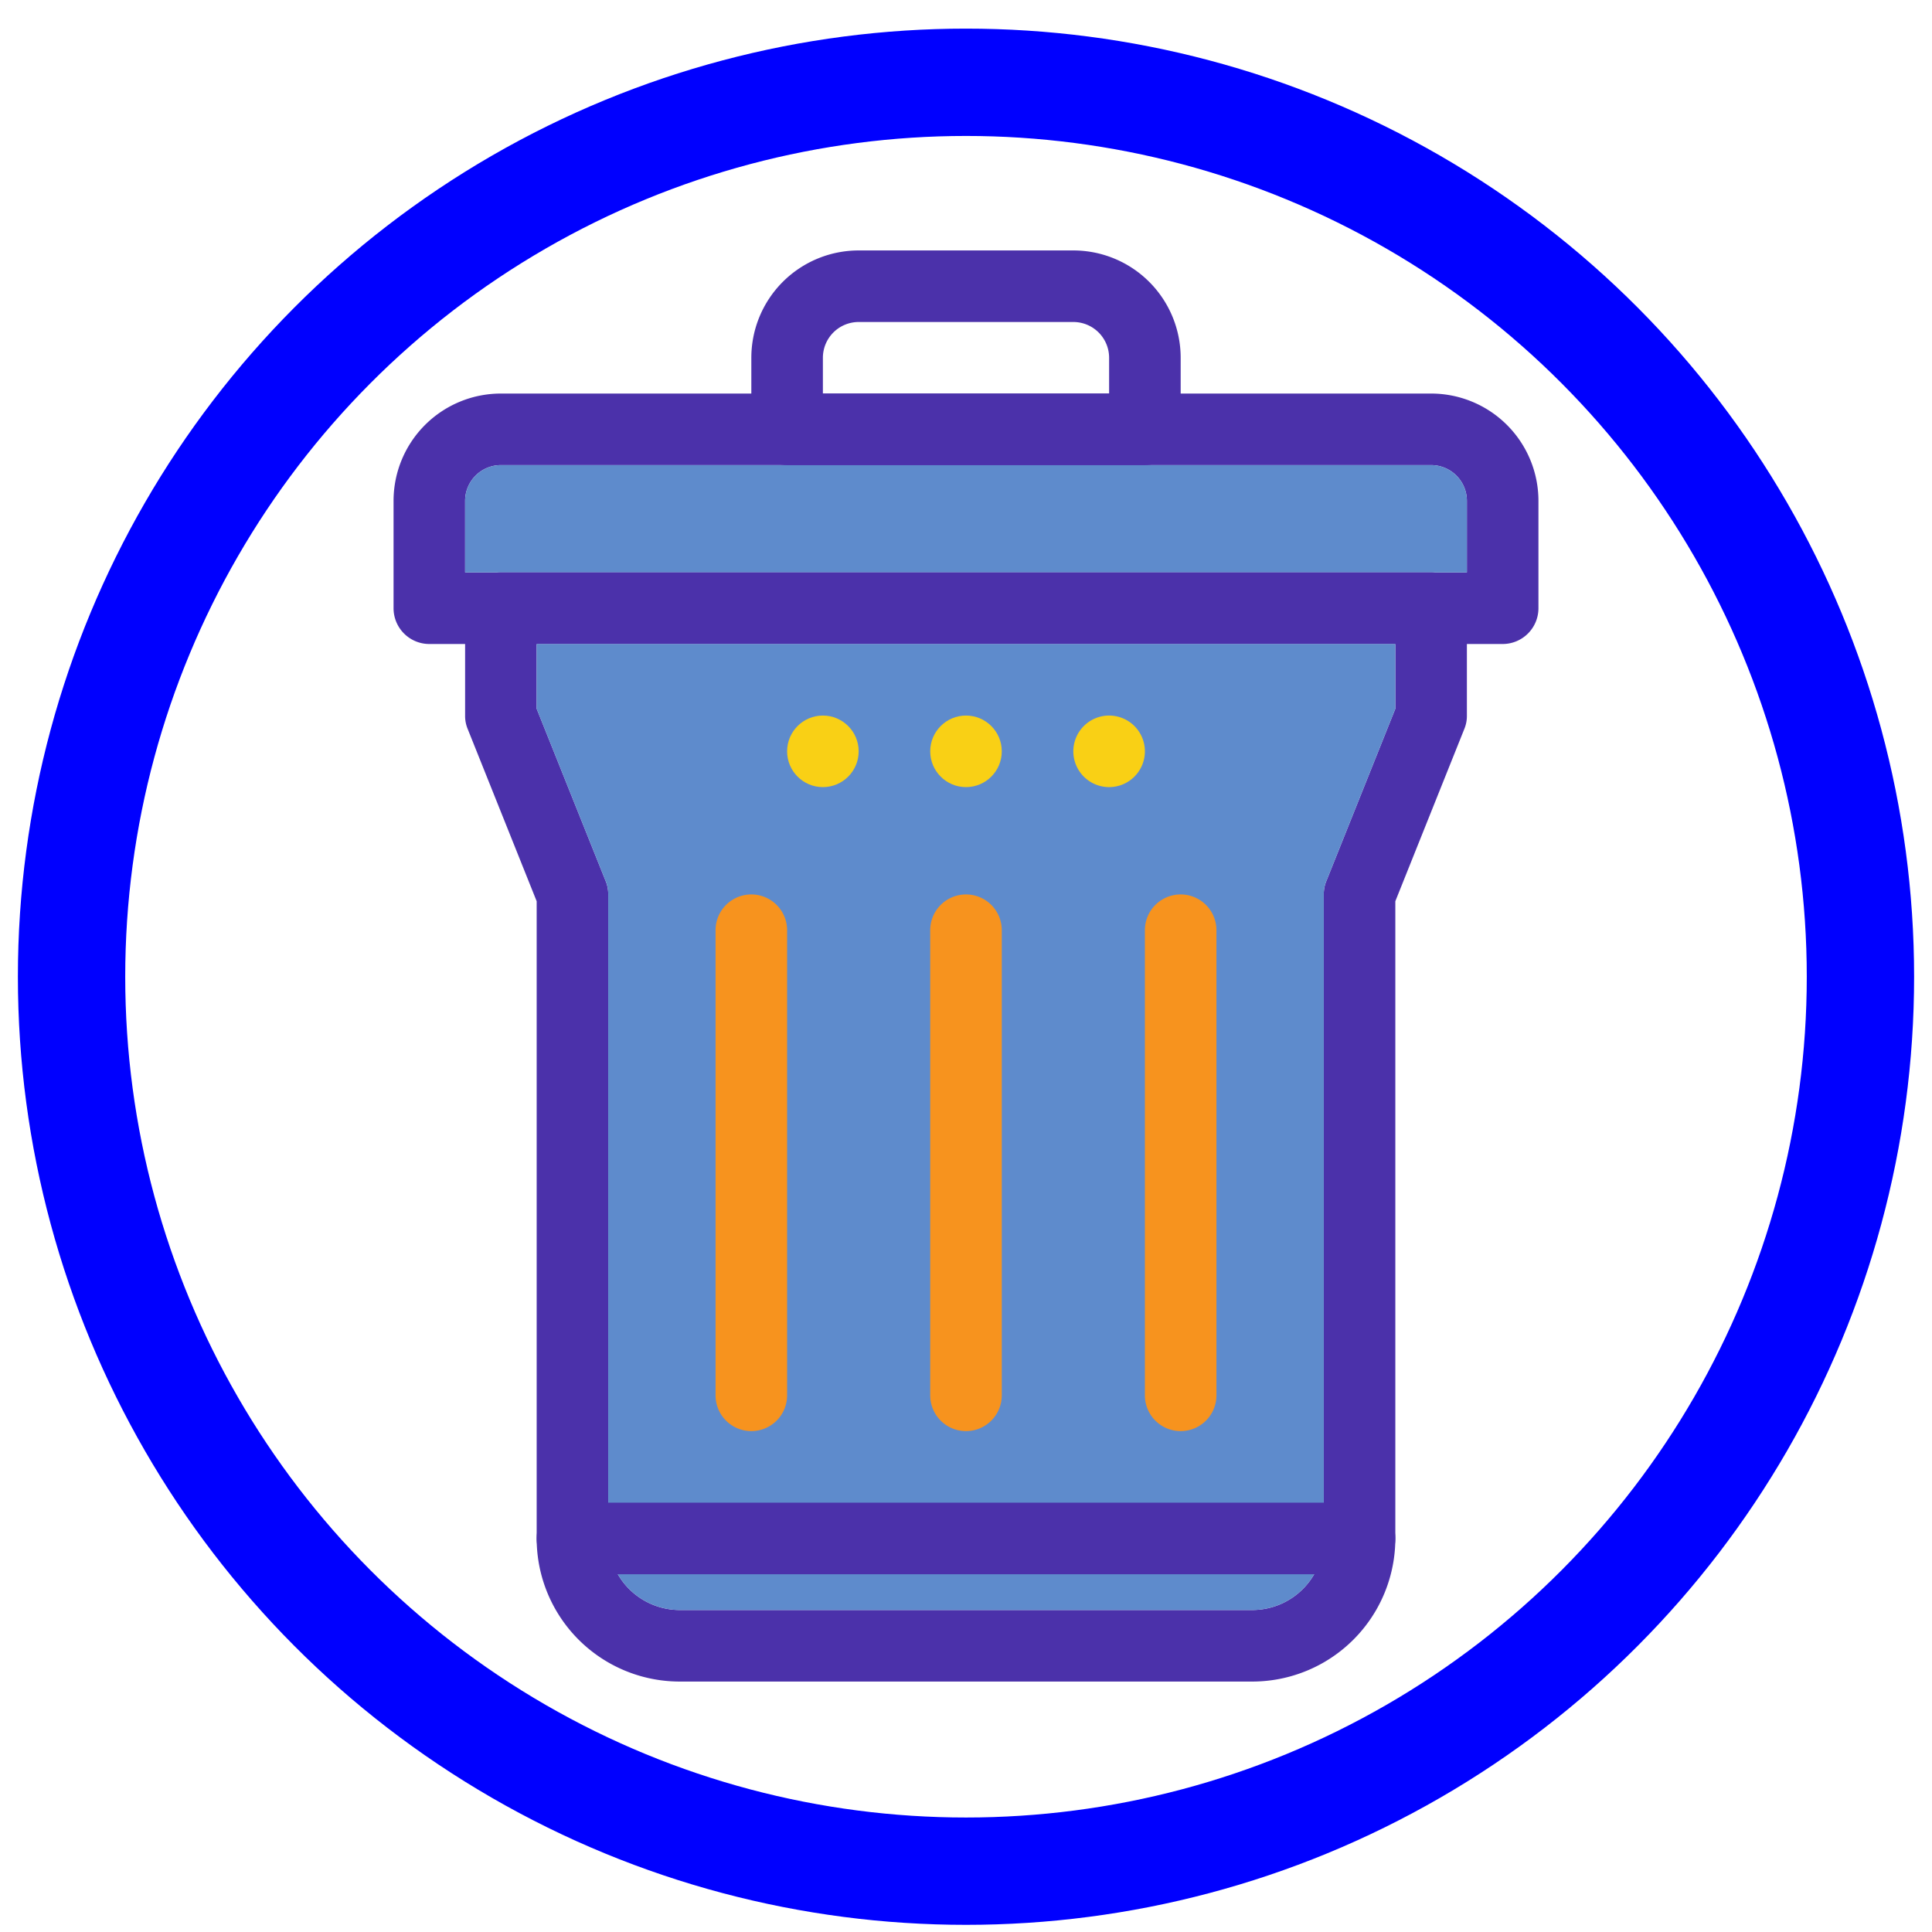 <svg xmlns="http://www.w3.org/2000/svg" viewBox="-3 -3 54 54">
	<path fill="#4b31aa" d="M37,8H11a3,3,0,0,0-3,3v3a1,1,0,0,0,1,1H39a1,1,0,0,0,1-1V11A3,3,0,0,0,37,8Zm1,5H10V11a1,1,0,0,1,1-1H37a1,1,0,0,1,1,1Z"/>
	<path fill="#5e8bcc" d="M38,11v2H10V11a1,1,0,0,1,1-1H37A1,1,0,0,1,38,11Z"/>
	<path fill="#4b31aa" d="M29 10H19a1 1 0 0 1-1-1V7a3 3 0 0 1 3-3h6a3 3 0 0 1 3 3V9A1 1 0 0 1 29 10zM20 8h8V7a1 1 0 0 0-1-1H21a1 1 0 0 0-1 1zM37 13H11a1 1 0 0 0-1 1v3a.94.94 0 0 0 .07.37L12 22.19V40a4 4 0 0 0 4 4H32a4 4 0 0 0 4-4V22.19l1.93-4.82A.94.94 0 0 0 38 17V14A1 1 0 0 0 37 13zm-1 3.81l-1.93 4.82A.94.94 0 0 0 34 22V40a2 2 0 0 1-2 2H16a2 2 0 0 1-2-2V22a.94.94 0 0 0-.07-.37L12 16.81V15H36z"/>
	<path fill="#5e8bcc" d="M36,15v1.81l-1.93,4.82A.94.94,0,0,0,34,22V40a2,2,0,0,1-2,2H16a2,2,0,0,1-2-2V22a.94.94,0,0,0-.07-.37L12,16.81V15Z"/>
	<path fill="#4b31aa" d="M35,41H13a1,1,0,0,1,0-2H35a1,1,0,0,1,0,2Z"/>
	<path fill="#f7931e" d="M18 37a1 1 0 0 1-1-1V23a1 1 0 0 1 2 0V36A1 1 0 0 1 18 37zM24 37a1 1 0 0 1-1-1V23a1 1 0 0 1 2 0V36A1 1 0 0 1 24 37zM30 37a1 1 0 0 1-1-1V23a1 1 0 0 1 2 0V36A1 1 0 0 1 30 37z"/>
	<circle cx="20" cy="18" r="1" fill="#f9d015"/>
	<circle cx="24" cy="18" r="1" fill="#f9d015"/>
	<circle cx="24" cy="24.3" r="25" stroke="#0000ff"  stroke-width="3" fill="none"/>
	<path fill="#f9d015" d="M29,18a1,1,0,1,1-1-1,1,1,0,0,1,1,1"/>
</svg>